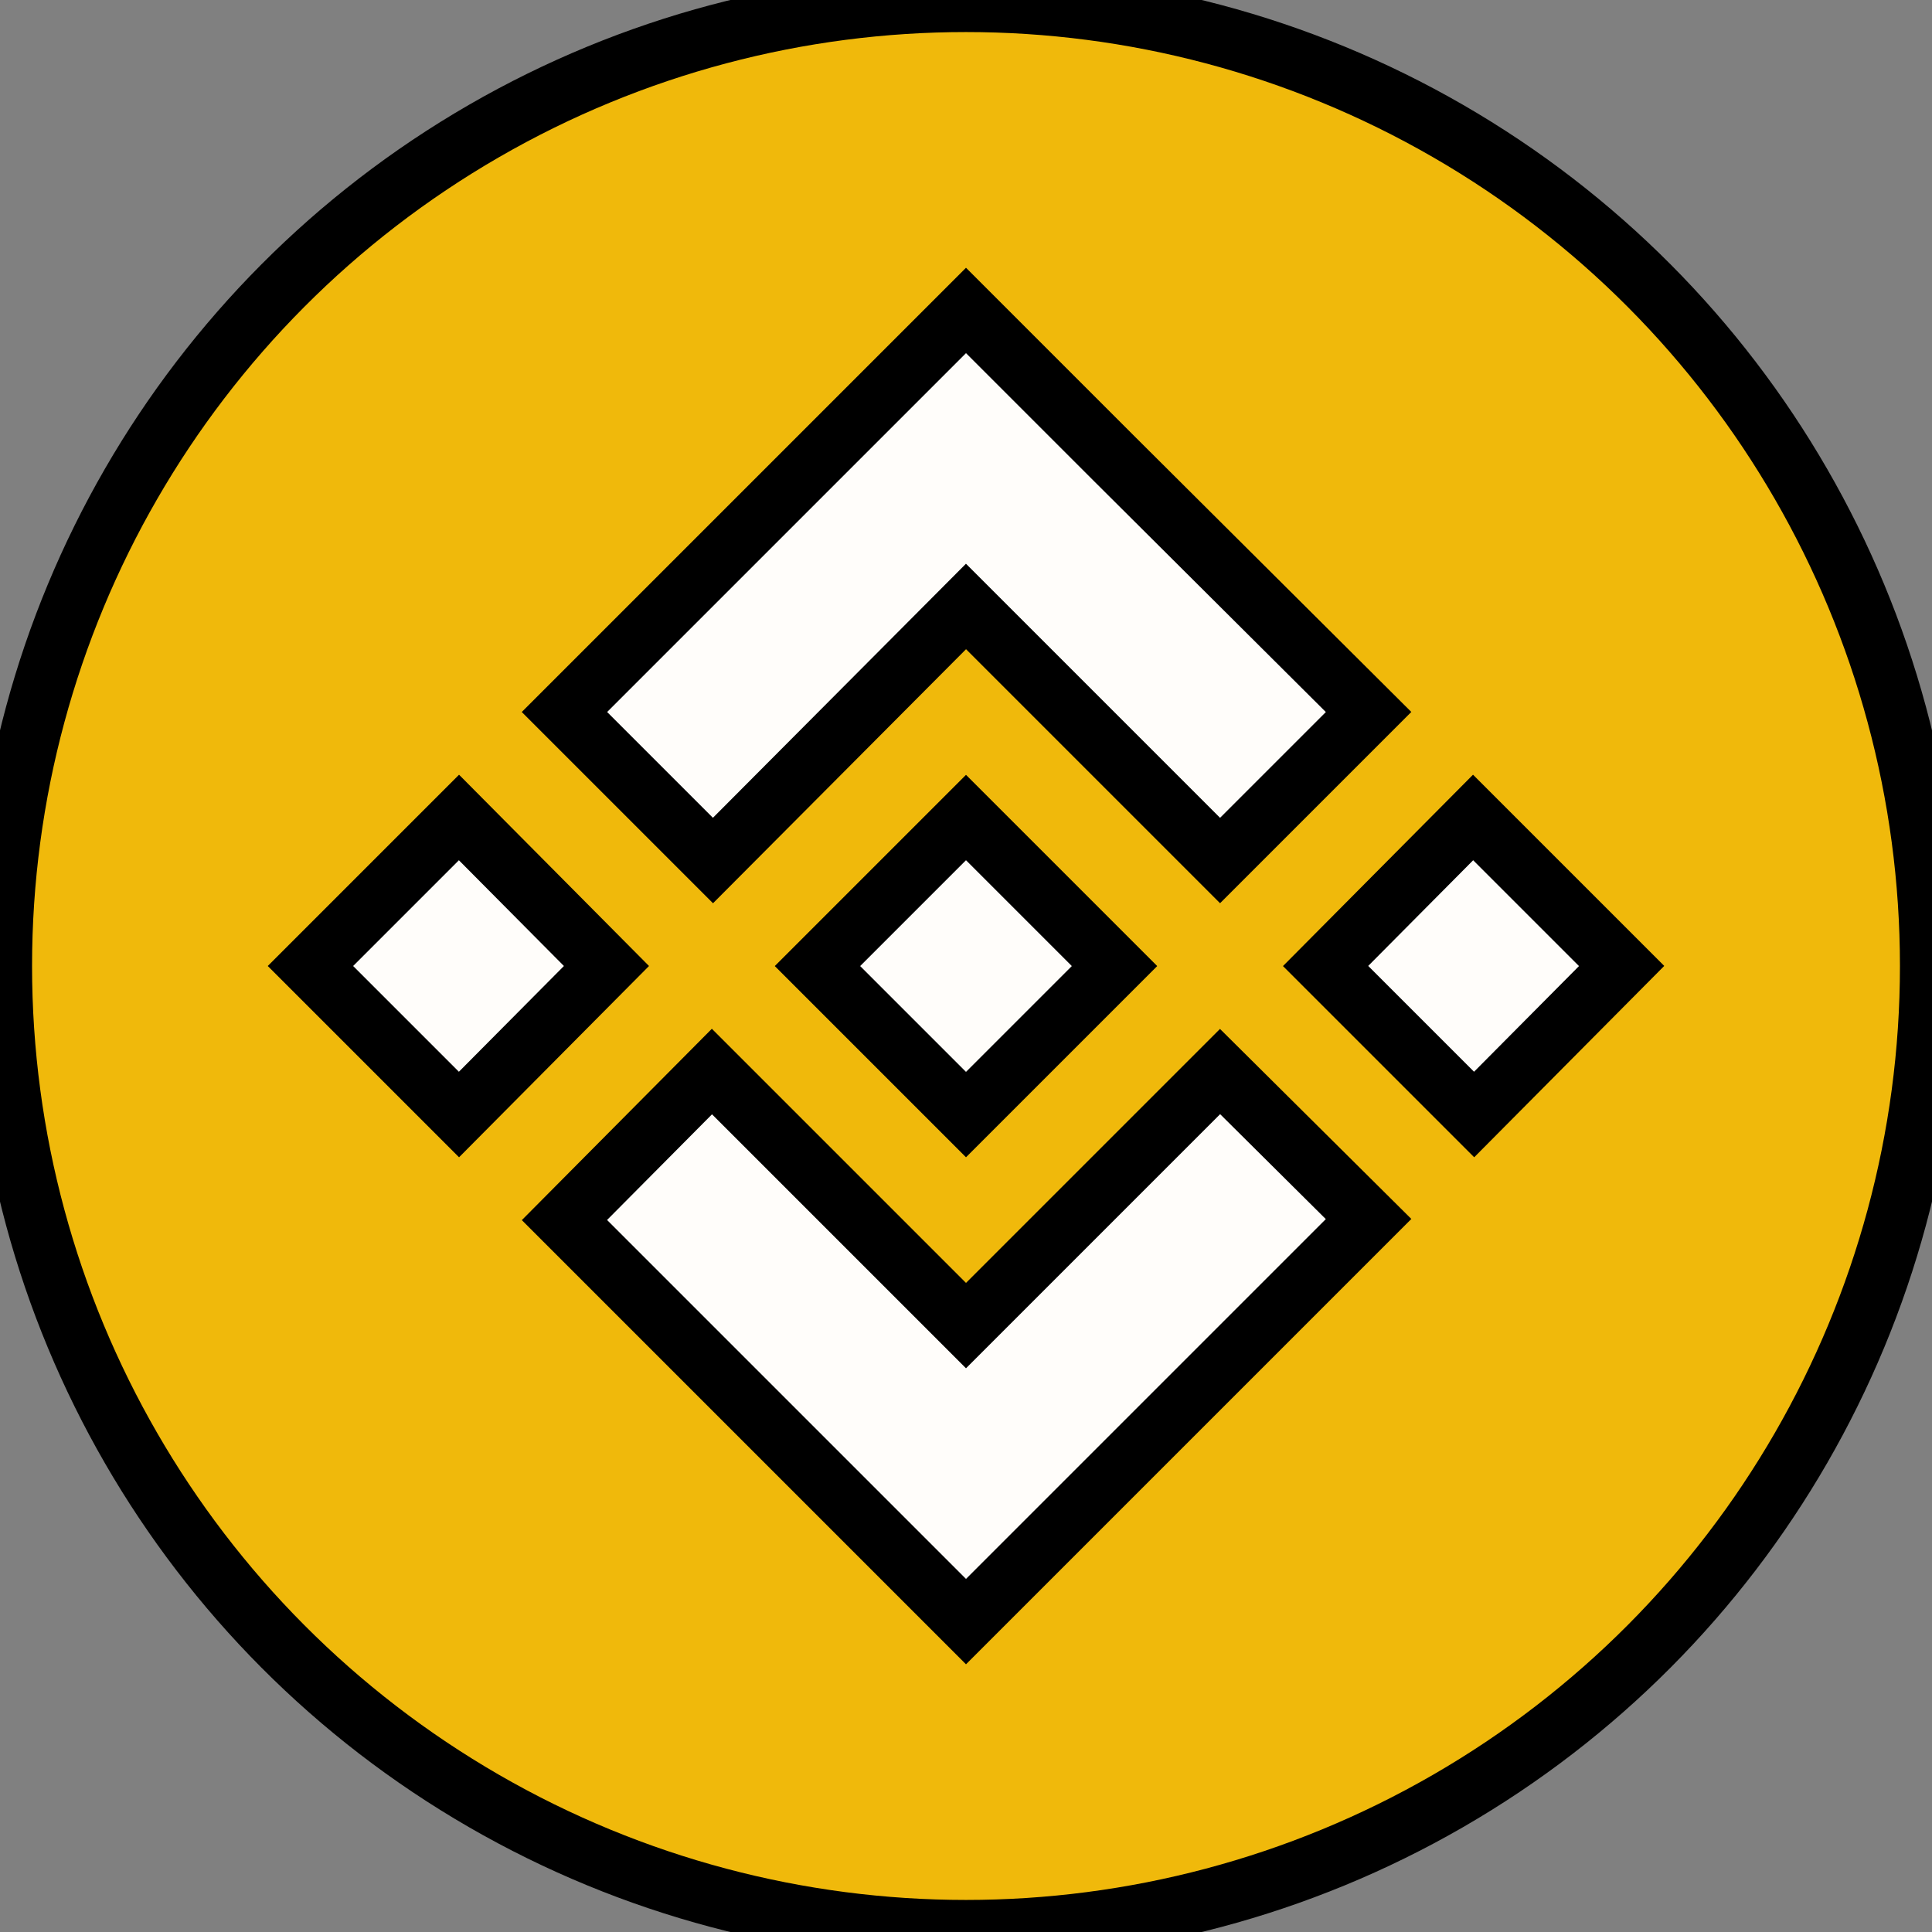 <svg width="32" height="32" xmlns="http://www.w3.org/2000/svg" fill="none">
 <rect width="100%" height="100%" fill="#808080" stroke="none"/>
 <g>
  <title>Layer 1</title>
  <g id="svg_3" stroke="null">
   <circle cx="16" cy="16" r="15.969" fill="#F0B90B" id="svg_1" stroke="null"/>
   <path fill="#FFFDFA" d="m10.045,16l-2.443,2.46l-2.46,-2.46l2.46,-2.46l2.443,2.46zm5.955,-5.955l4.208,4.208l2.46,-2.46l-4.208,-4.191l-2.46,-2.46l-2.46,2.46l-4.191,4.191l2.46,2.46l4.191,-4.208zm8.399,3.495l-2.443,2.46l2.46,2.46l2.443,-2.46l-2.46,-2.46zm-8.399,8.416l-4.208,-4.208l-2.443,2.46l4.208,4.208l2.443,2.443l2.46,-2.46l4.208,-4.208l-2.46,-2.443l-4.208,4.208zm0,-3.495l2.46,-2.46l-2.46,-2.46l-2.46,2.46l2.46,2.46z" id="svg_2" stroke="null"/>
  </g>
 </g>

</svg>
